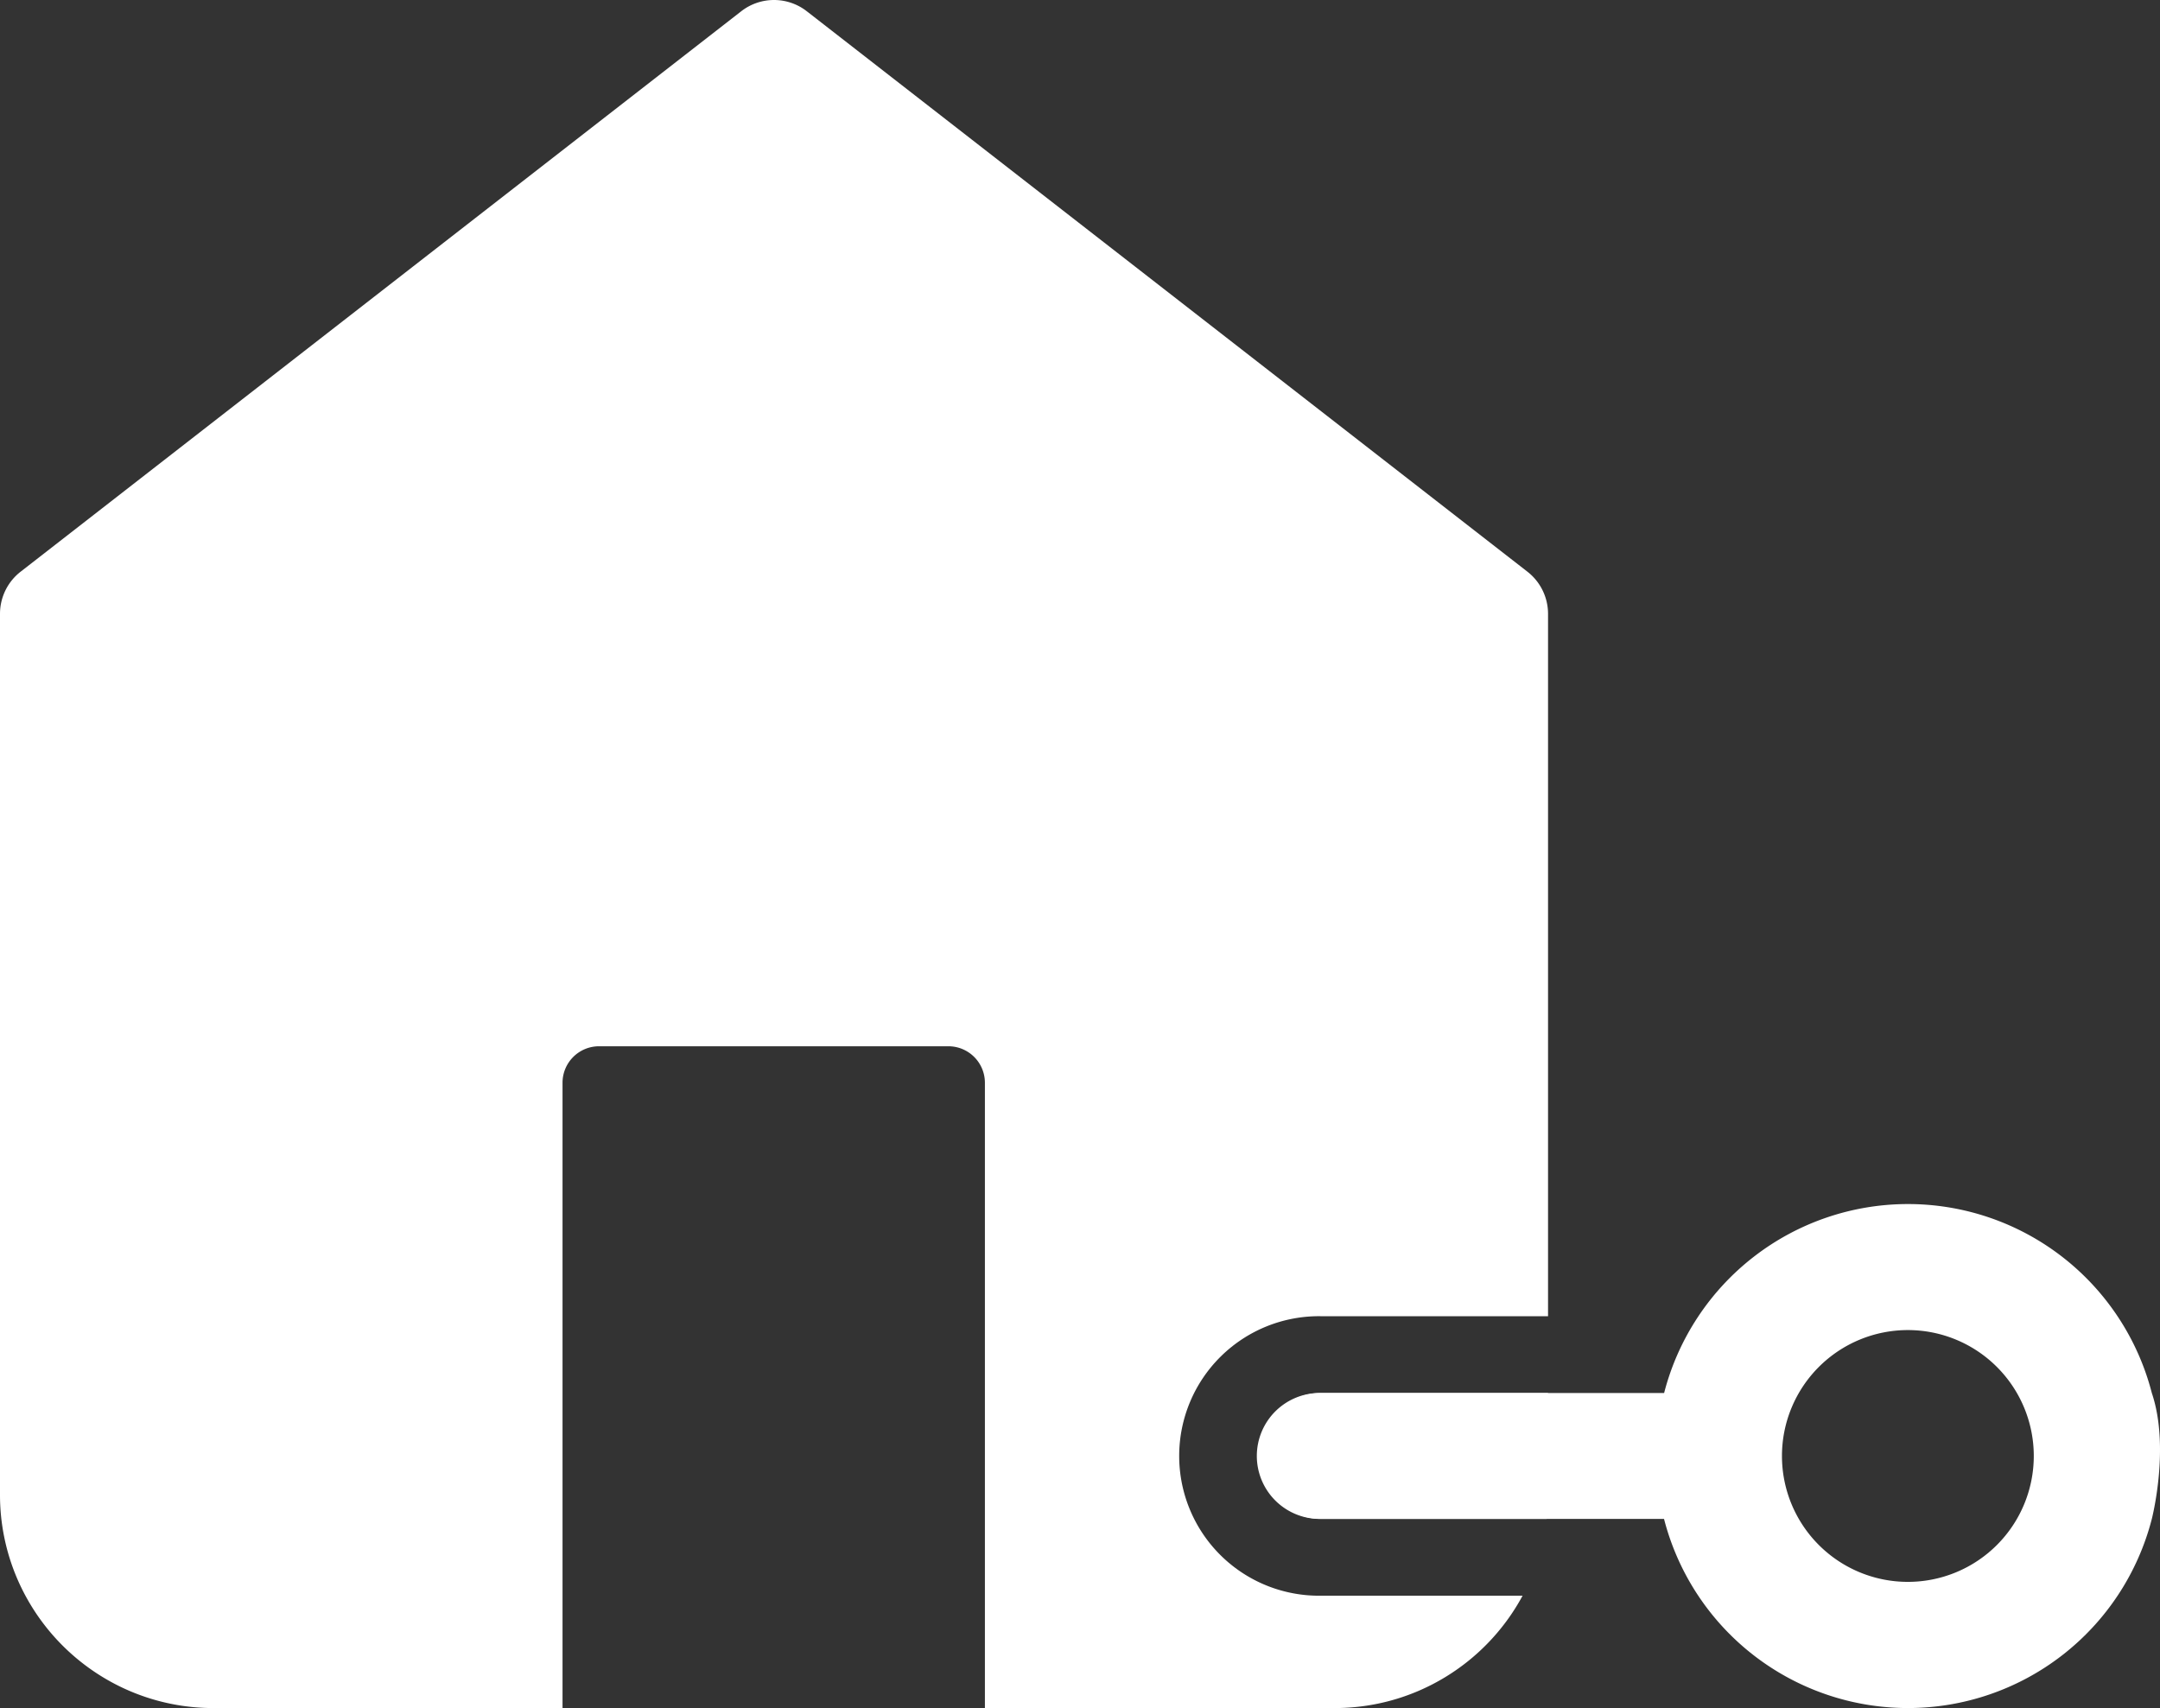 <svg xmlns="http://www.w3.org/2000/svg" width="562.53" height="444.864" viewBox="0 0 562.53 444.864"><rect x="0" y="0" width="562.53" height="444.864" fill="#333333" stroke="none"/><g transform="translate(-547 737)"><path d="M146.5,444.864H55.607a55.339,55.339,0,0,1-31.09-9.5A55.762,55.762,0,0,1,4.37,410.9,55.269,55.269,0,0,1,0,389.255V159.872A13.9,13.9,0,0,1,5.366,148.9L193.043,2.933a13.886,13.886,0,0,1,17.071,0L397.791,148.9a13.907,13.907,0,0,1,5.366,10.968V342.808H344.1a36.4,36.4,0,1,0,0,72.79h52.428c-.878,1.63-1.845,3.226-2.872,4.748a55.77,55.77,0,0,1-24.466,20.147,55.261,55.261,0,0,1-21.645,4.37H256.5V282a9.511,9.511,0,0,0-9.5-9.5H156a9.51,9.51,0,0,0-9.5,9.5V444.863ZM402.8,395.6H344.1a16.4,16.4,0,1,1,0-32.791h59.053v26.447a56.638,56.638,0,0,1-.356,6.342Z" transform="translate(547 -737)" fill="#fff"/><path d="M180.548,58.211a65.581,65.581,0,0,0-127.012,0H-35.748a16.4,16.4,0,0,0-16.4,16.4A16.4,16.4,0,0,0-35.748,91H53.511a65.581,65.581,0,0,0,127.037,0S185.342,72.4,180.548,58.211ZM117.016,107.4a32.79,32.79,0,1,1,32.79-32.79,32.79,32.79,0,0,1-32.79,32.79Z" transform="translate(926.852 -432.402)" fill="#fff"/></g></svg>